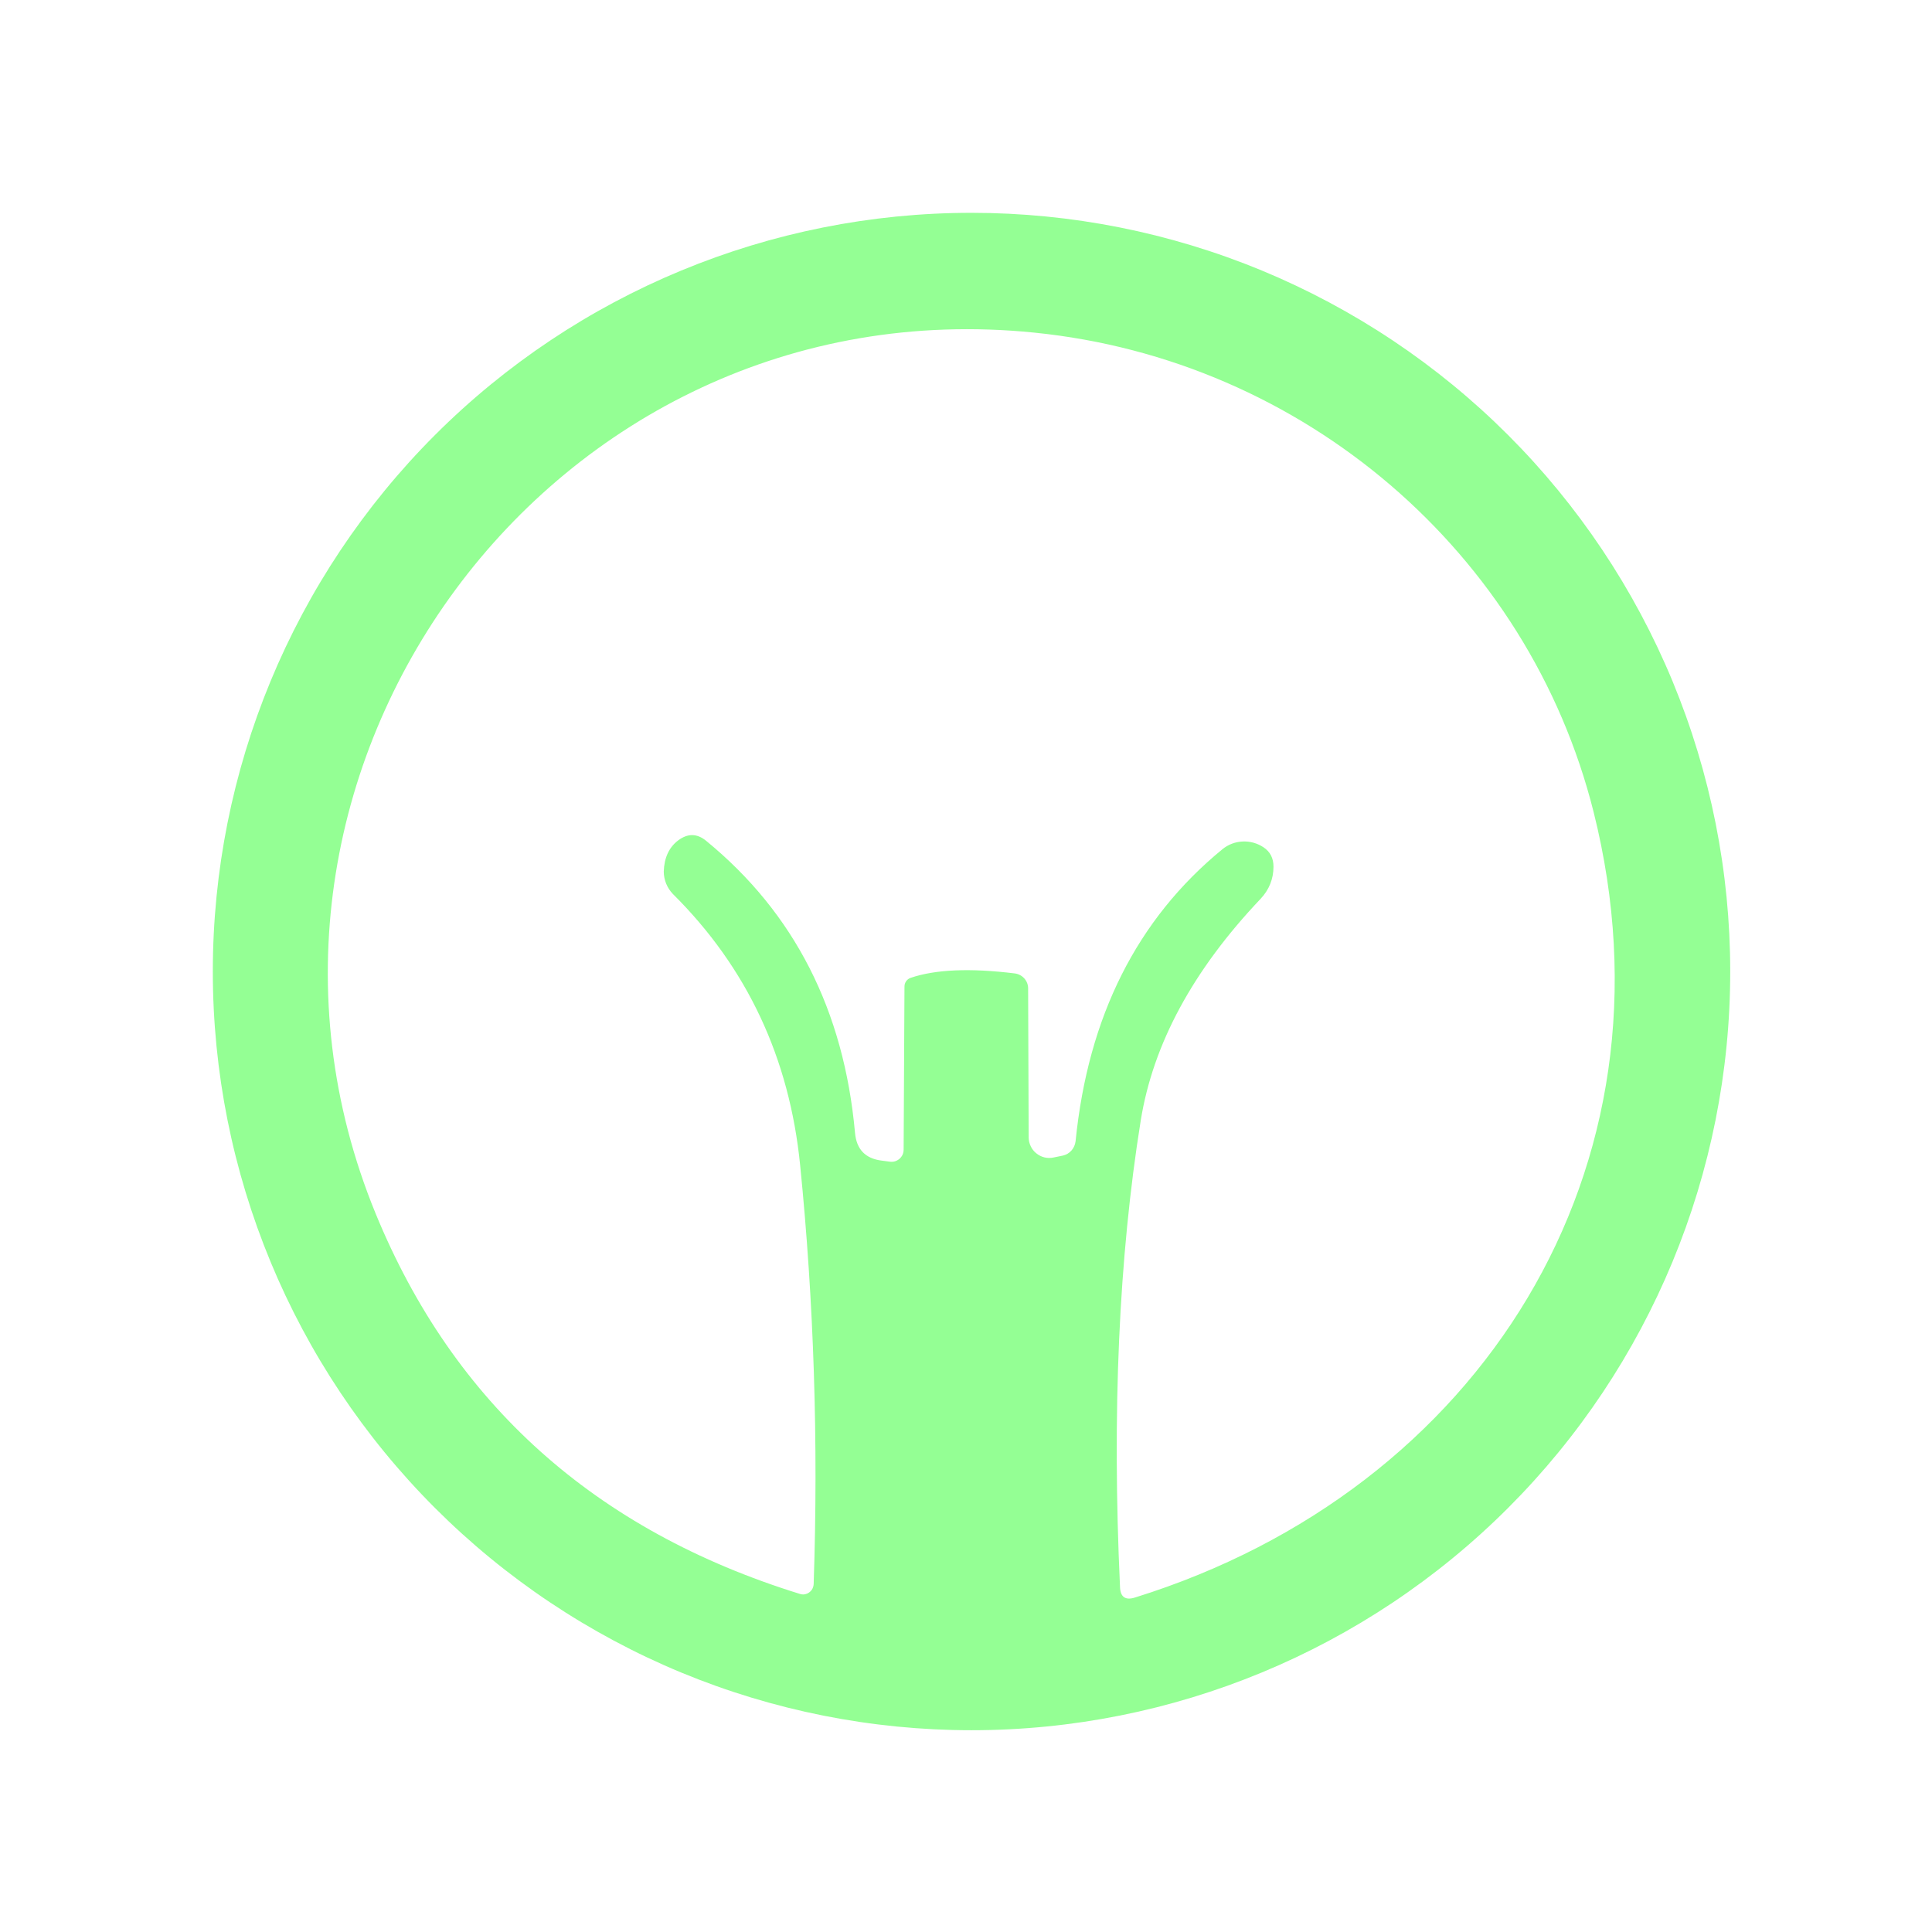 <svg width="32" height="32" viewBox="0 0 32 32" fill="none" xmlns="http://www.w3.org/2000/svg">
<path d="M28.658 16.091C28.658 19.424 27.334 22.621 24.978 24.977C22.621 27.334 19.424 28.658 16.091 28.658C14.441 28.658 12.807 28.333 11.282 27.702C9.758 27.07 8.372 26.144 7.205 24.977C4.849 22.621 3.525 19.424 3.525 16.091C3.525 12.758 4.849 9.562 7.205 7.205C9.562 4.849 12.759 3.525 16.091 3.525C17.742 3.525 19.376 3.85 20.901 4.481C22.425 5.113 23.811 6.038 24.978 7.205C26.145 8.372 27.07 9.758 27.702 11.282C28.333 12.807 28.658 14.441 28.658 16.091ZM16.809 16.123C16.87 16.131 16.926 16.161 16.966 16.206C17.007 16.252 17.029 16.31 17.029 16.37L17.038 18.839C17.038 18.89 17.05 18.939 17.072 18.985C17.093 19.031 17.125 19.071 17.165 19.103C17.204 19.135 17.25 19.158 17.299 19.17C17.348 19.182 17.4 19.183 17.449 19.172L17.605 19.14C17.659 19.128 17.709 19.099 17.747 19.056C17.784 19.014 17.808 18.96 17.815 18.903C18.022 16.837 18.833 15.224 20.247 14.066C20.342 13.988 20.459 13.943 20.582 13.938C20.705 13.932 20.826 13.966 20.928 14.034C21.038 14.107 21.093 14.214 21.093 14.354C21.093 14.558 21.021 14.737 20.878 14.889C19.759 16.069 19.098 17.292 18.894 18.56C18.531 20.824 18.417 23.4 18.551 26.286C18.557 26.453 18.641 26.511 18.802 26.459C24.521 24.677 27.877 19.355 26.395 13.449C25.317 9.152 21.591 5.957 17.129 5.509C9.102 4.695 3.232 12.814 6.222 20.101C7.514 23.249 9.856 25.349 13.248 26.4C13.274 26.409 13.301 26.411 13.328 26.407C13.354 26.402 13.38 26.392 13.402 26.376C13.424 26.36 13.443 26.339 13.456 26.315C13.468 26.29 13.476 26.263 13.477 26.235C13.556 23.883 13.481 21.571 13.253 19.3C13.076 17.524 12.373 16.026 11.145 14.807C11.049 14.707 10.995 14.575 10.994 14.437C11.001 14.208 11.08 14.036 11.232 13.92C11.391 13.801 11.544 13.803 11.694 13.925C13.157 15.122 13.979 16.736 14.162 18.766C14.187 19.037 14.333 19.189 14.601 19.223L14.738 19.241C14.767 19.245 14.796 19.243 14.824 19.235C14.851 19.226 14.877 19.212 14.899 19.193C14.92 19.174 14.938 19.15 14.95 19.124C14.961 19.098 14.967 19.069 14.967 19.04L14.981 16.343C14.98 16.311 14.99 16.279 15.008 16.253C15.026 16.227 15.052 16.207 15.081 16.197C15.493 16.056 16.069 16.032 16.809 16.123Z" fill="#94FF94"/>
</svg>
